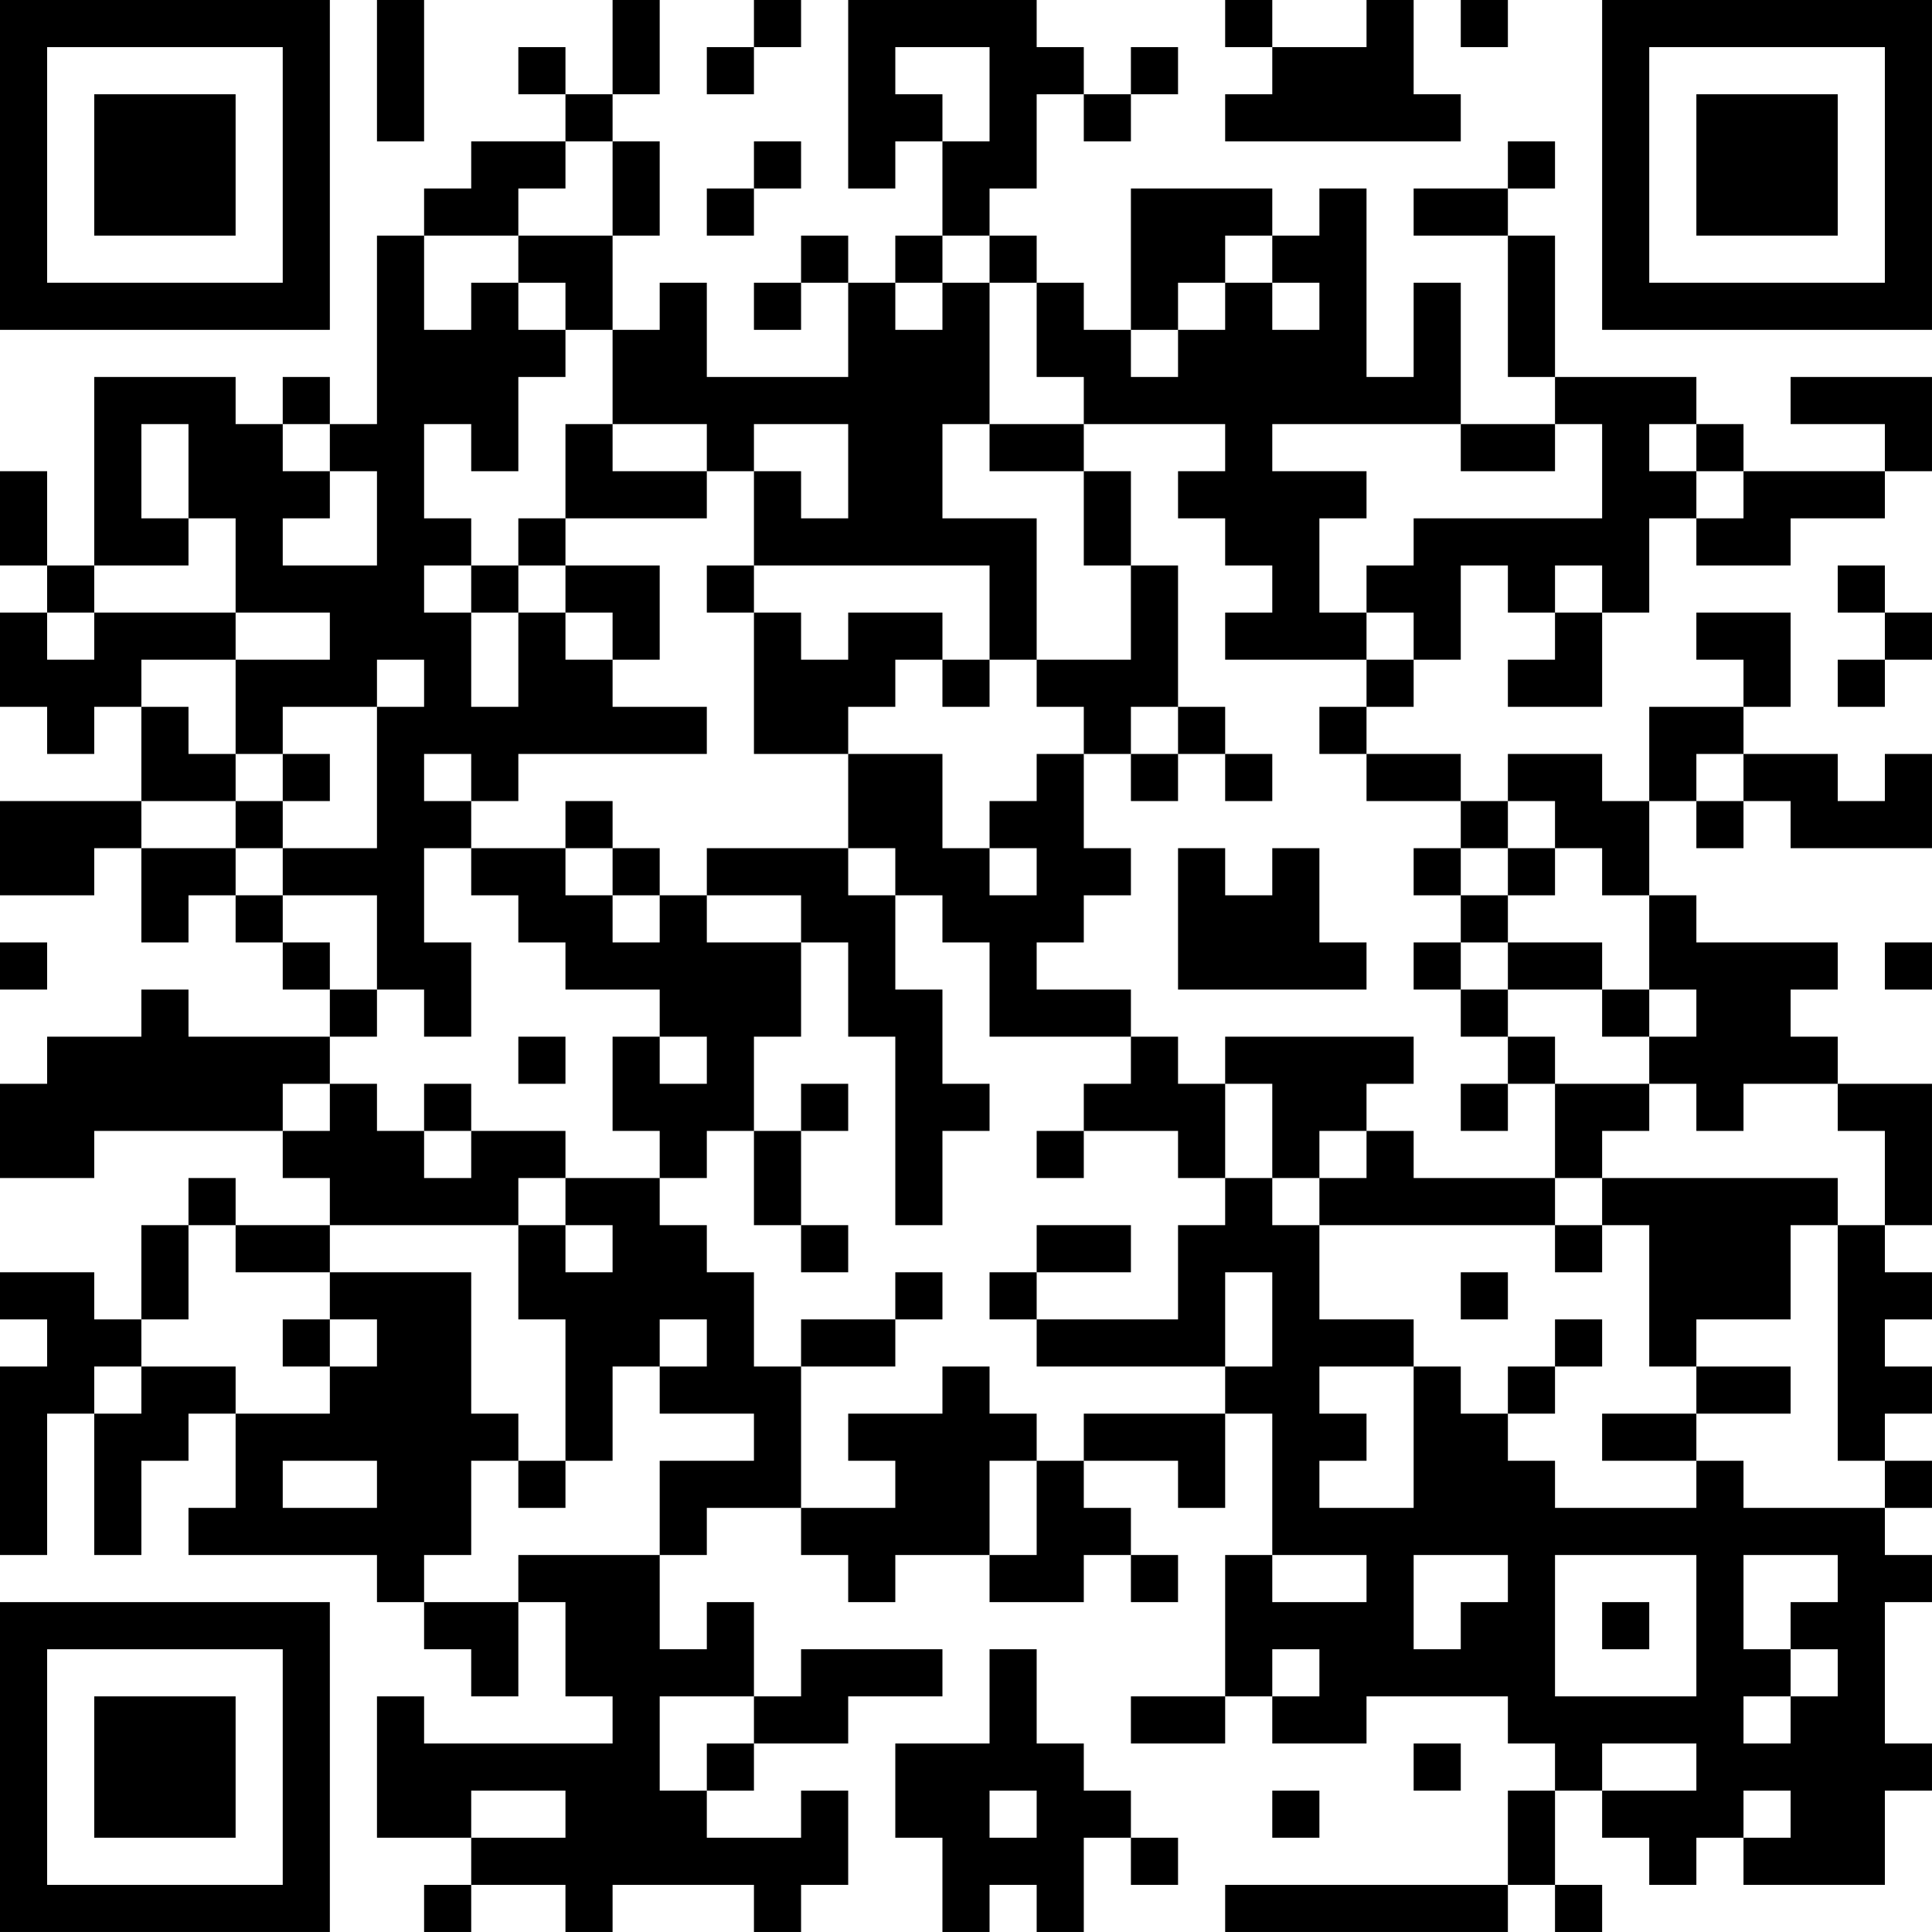 <?xml version="1.0" encoding="UTF-8"?>
<svg xmlns="http://www.w3.org/2000/svg" version="1.1" width="200" height="200" viewBox="0 0 200 200"><rect x="0" y="0" width="200" height="200" fill="#ffffff"/><g transform="scale(4.878)"><g transform="translate(0,0)"><path fill-rule="evenodd" d="M8 0L8 3L9 3L9 0ZM13 0L13 2L12 2L12 1L11 1L11 2L12 2L12 3L10 3L10 4L9 4L9 5L8 5L8 9L7 9L7 8L6 8L6 9L5 9L5 8L2 8L2 12L1 12L1 10L0 10L0 12L1 12L1 13L0 13L0 15L1 15L1 16L2 16L2 15L3 15L3 17L0 17L0 19L2 19L2 18L3 18L3 20L4 20L4 19L5 19L5 20L6 20L6 21L7 21L7 22L4 22L4 21L3 21L3 22L1 22L1 23L0 23L0 25L2 25L2 24L6 24L6 25L7 25L7 26L5 26L5 25L4 25L4 26L3 26L3 28L2 28L2 27L0 27L0 28L1 28L1 29L0 29L0 33L1 33L1 30L2 30L2 33L3 33L3 31L4 31L4 30L5 30L5 32L4 32L4 33L8 33L8 34L9 34L9 35L10 35L10 36L11 36L11 34L12 34L12 36L13 36L13 37L9 37L9 36L8 36L8 39L10 39L10 40L9 40L9 41L10 41L10 40L12 40L12 41L13 41L13 40L16 40L16 41L17 41L17 40L18 40L18 38L17 38L17 39L15 39L15 38L16 38L16 37L18 37L18 36L20 36L20 35L17 35L17 36L16 36L16 34L15 34L15 35L14 35L14 33L15 33L15 32L17 32L17 33L18 33L18 34L19 34L19 33L21 33L21 34L23 34L23 33L24 33L24 34L25 34L25 33L24 33L24 32L23 32L23 31L25 31L25 32L26 32L26 30L27 30L27 33L26 33L26 36L24 36L24 37L26 37L26 36L27 36L27 37L29 37L29 36L32 36L32 37L33 37L33 38L32 38L32 40L26 40L26 41L32 41L32 40L33 40L33 41L34 41L34 40L33 40L33 38L34 38L34 39L35 39L35 40L36 40L36 39L37 39L37 40L40 40L40 38L41 38L41 37L40 37L40 34L41 34L41 33L40 33L40 32L41 32L41 31L40 31L40 30L41 30L41 29L40 29L40 28L41 28L41 27L40 27L40 26L41 26L41 23L39 23L39 22L38 22L38 21L39 21L39 20L36 20L36 19L35 19L35 17L36 17L36 18L37 18L37 17L38 17L38 18L41 18L41 16L40 16L40 17L39 17L39 16L37 16L37 15L38 15L38 13L36 13L36 14L37 14L37 15L35 15L35 17L34 17L34 16L32 16L32 17L31 17L31 16L29 16L29 15L30 15L30 14L31 14L31 12L32 12L32 13L33 13L33 14L32 14L32 15L34 15L34 13L35 13L35 11L36 11L36 12L38 12L38 11L40 11L40 10L41 10L41 8L38 8L38 9L40 9L40 10L37 10L37 9L36 9L36 8L33 8L33 5L32 5L32 4L33 4L33 3L32 3L32 4L30 4L30 5L32 5L32 8L33 8L33 9L31 9L31 6L30 6L30 8L29 8L29 4L28 4L28 5L27 5L27 4L24 4L24 7L23 7L23 6L22 6L22 5L21 5L21 4L22 4L22 2L23 2L23 3L24 3L24 2L25 2L25 1L24 1L24 2L23 2L23 1L22 1L22 0L18 0L18 4L19 4L19 3L20 3L20 5L19 5L19 6L18 6L18 5L17 5L17 6L16 6L16 7L17 7L17 6L18 6L18 8L15 8L15 6L14 6L14 7L13 7L13 5L14 5L14 3L13 3L13 2L14 2L14 0ZM16 0L16 1L15 1L15 2L16 2L16 1L17 1L17 0ZM26 0L26 1L27 1L27 2L26 2L26 3L31 3L31 2L30 2L30 0L29 0L29 1L27 1L27 0ZM31 0L31 1L32 1L32 0ZM19 1L19 2L20 2L20 3L21 3L21 1ZM12 3L12 4L11 4L11 5L9 5L9 7L10 7L10 6L11 6L11 7L12 7L12 8L11 8L11 10L10 10L10 9L9 9L9 11L10 11L10 12L9 12L9 13L10 13L10 15L11 15L11 13L12 13L12 14L13 14L13 15L15 15L15 16L11 16L11 17L10 17L10 16L9 16L9 17L10 17L10 18L9 18L9 20L10 20L10 22L9 22L9 21L8 21L8 19L6 19L6 18L8 18L8 15L9 15L9 14L8 14L8 15L6 15L6 16L5 16L5 14L7 14L7 13L5 13L5 11L4 11L4 9L3 9L3 11L4 11L4 12L2 12L2 13L1 13L1 14L2 14L2 13L5 13L5 14L3 14L3 15L4 15L4 16L5 16L5 17L3 17L3 18L5 18L5 19L6 19L6 20L7 20L7 21L8 21L8 22L7 22L7 23L6 23L6 24L7 24L7 23L8 23L8 24L9 24L9 25L10 25L10 24L12 24L12 25L11 25L11 26L7 26L7 27L5 27L5 26L4 26L4 28L3 28L3 29L2 29L2 30L3 30L3 29L5 29L5 30L7 30L7 29L8 29L8 28L7 28L7 27L10 27L10 30L11 30L11 31L10 31L10 33L9 33L9 34L11 34L11 33L14 33L14 31L16 31L16 30L14 30L14 29L15 29L15 28L14 28L14 29L13 29L13 31L12 31L12 28L11 28L11 26L12 26L12 27L13 27L13 26L12 26L12 25L14 25L14 26L15 26L15 27L16 27L16 29L17 29L17 32L19 32L19 31L18 31L18 30L20 30L20 29L21 29L21 30L22 30L22 31L21 31L21 33L22 33L22 31L23 31L23 30L26 30L26 29L27 29L27 27L26 27L26 29L22 29L22 28L25 28L25 26L26 26L26 25L27 25L27 26L28 26L28 28L30 28L30 29L28 29L28 30L29 30L29 31L28 31L28 32L30 32L30 29L31 29L31 30L32 30L32 31L33 31L33 32L36 32L36 31L37 31L37 32L40 32L40 31L39 31L39 26L40 26L40 24L39 24L39 23L37 23L37 24L36 24L36 23L35 23L35 22L36 22L36 21L35 21L35 19L34 19L34 18L33 18L33 17L32 17L32 18L31 18L31 17L29 17L29 16L28 16L28 15L29 15L29 14L30 14L30 13L29 13L29 12L30 12L30 11L34 11L34 9L33 9L33 10L31 10L31 9L27 9L27 10L29 10L29 11L28 11L28 13L29 13L29 14L26 14L26 13L27 13L27 12L26 12L26 11L25 11L25 10L26 10L26 9L23 9L23 8L22 8L22 6L21 6L21 5L20 5L20 6L19 6L19 7L20 7L20 6L21 6L21 9L20 9L20 11L22 11L22 14L21 14L21 12L16 12L16 10L17 10L17 11L18 11L18 9L16 9L16 10L15 10L15 9L13 9L13 7L12 7L12 6L11 6L11 5L13 5L13 3ZM16 3L16 4L15 4L15 5L16 5L16 4L17 4L17 3ZM26 5L26 6L25 6L25 7L24 7L24 8L25 8L25 7L26 7L26 6L27 6L27 7L28 7L28 6L27 6L27 5ZM6 9L6 10L7 10L7 11L6 11L6 12L8 12L8 10L7 10L7 9ZM12 9L12 11L11 11L11 12L10 12L10 13L11 13L11 12L12 12L12 13L13 13L13 14L14 14L14 12L12 12L12 11L15 11L15 10L13 10L13 9ZM21 9L21 10L23 10L23 12L24 12L24 14L22 14L22 15L23 15L23 16L22 16L22 17L21 17L21 18L20 18L20 16L18 16L18 15L19 15L19 14L20 14L20 15L21 15L21 14L20 14L20 13L18 13L18 14L17 14L17 13L16 13L16 12L15 12L15 13L16 13L16 16L18 16L18 18L15 18L15 19L14 19L14 18L13 18L13 17L12 17L12 18L10 18L10 19L11 19L11 20L12 20L12 21L14 21L14 22L13 22L13 24L14 24L14 25L15 25L15 24L16 24L16 26L17 26L17 27L18 27L18 26L17 26L17 24L18 24L18 23L17 23L17 24L16 24L16 22L17 22L17 20L18 20L18 22L19 22L19 26L20 26L20 24L21 24L21 23L20 23L20 21L19 21L19 19L20 19L20 20L21 20L21 22L24 22L24 23L23 23L23 24L22 24L22 25L23 25L23 24L25 24L25 25L26 25L26 23L27 23L27 25L28 25L28 26L33 26L33 27L34 27L34 26L35 26L35 29L36 29L36 30L34 30L34 31L36 31L36 30L38 30L38 29L36 29L36 28L38 28L38 26L39 26L39 25L34 25L34 24L35 24L35 23L33 23L33 22L32 22L32 21L34 21L34 22L35 22L35 21L34 21L34 20L32 20L32 19L33 19L33 18L32 18L32 19L31 19L31 18L30 18L30 19L31 19L31 20L30 20L30 21L31 21L31 22L32 22L32 23L31 23L31 24L32 24L32 23L33 23L33 25L30 25L30 24L29 24L29 23L30 23L30 22L26 22L26 23L25 23L25 22L24 22L24 21L22 21L22 20L23 20L23 19L24 19L24 18L23 18L23 16L24 16L24 17L25 17L25 16L26 16L26 17L27 17L27 16L26 16L26 15L25 15L25 12L24 12L24 10L23 10L23 9ZM35 9L35 10L36 10L36 11L37 11L37 10L36 10L36 9ZM33 12L33 13L34 13L34 12ZM39 12L39 13L40 13L40 14L39 14L39 15L40 15L40 14L41 14L41 13L40 13L40 12ZM24 15L24 16L25 16L25 15ZM6 16L6 17L5 17L5 18L6 18L6 17L7 17L7 16ZM36 16L36 17L37 17L37 16ZM12 18L12 19L13 19L13 20L14 20L14 19L13 19L13 18ZM18 18L18 19L19 19L19 18ZM21 18L21 19L22 19L22 18ZM25 18L25 21L29 21L29 20L28 20L28 18L27 18L27 19L26 19L26 18ZM15 19L15 20L17 20L17 19ZM0 20L0 21L1 21L1 20ZM31 20L31 21L32 21L32 20ZM40 20L40 21L41 21L41 20ZM11 22L11 23L12 23L12 22ZM14 22L14 23L15 23L15 22ZM9 23L9 24L10 24L10 23ZM28 24L28 25L29 25L29 24ZM33 25L33 26L34 26L34 25ZM22 26L22 27L21 27L21 28L22 28L22 27L24 27L24 26ZM19 27L19 28L17 28L17 29L19 29L19 28L20 28L20 27ZM31 27L31 28L32 28L32 27ZM6 28L6 29L7 29L7 28ZM33 28L33 29L32 29L32 30L33 30L33 29L34 29L34 28ZM6 31L6 32L8 32L8 31ZM11 31L11 32L12 32L12 31ZM27 33L27 34L29 34L29 33ZM30 33L30 35L31 35L31 34L32 34L32 33ZM33 33L33 36L36 36L36 33ZM37 33L37 35L38 35L38 36L37 36L37 37L38 37L38 36L39 36L39 35L38 35L38 34L39 34L39 33ZM34 34L34 35L35 35L35 34ZM21 35L21 37L19 37L19 39L20 39L20 41L21 41L21 40L22 40L22 41L23 41L23 39L24 39L24 40L25 40L25 39L24 39L24 38L23 38L23 37L22 37L22 35ZM27 35L27 36L28 36L28 35ZM14 36L14 38L15 38L15 37L16 37L16 36ZM30 37L30 38L31 38L31 37ZM34 37L34 38L36 38L36 37ZM10 38L10 39L12 39L12 38ZM21 38L21 39L22 39L22 38ZM27 38L27 39L28 39L28 38ZM37 38L37 39L38 39L38 38ZM0 0L0 7L7 7L7 0ZM1 1L1 6L6 6L6 1ZM2 2L2 5L5 5L5 2ZM34 0L34 7L41 7L41 0ZM35 1L35 6L40 6L40 1ZM36 2L36 5L39 5L39 2ZM0 34L0 41L7 41L7 34ZM1 35L1 40L6 40L6 35ZM2 36L2 39L5 39L5 36Z" fill="#000000"/></g></g></svg>
